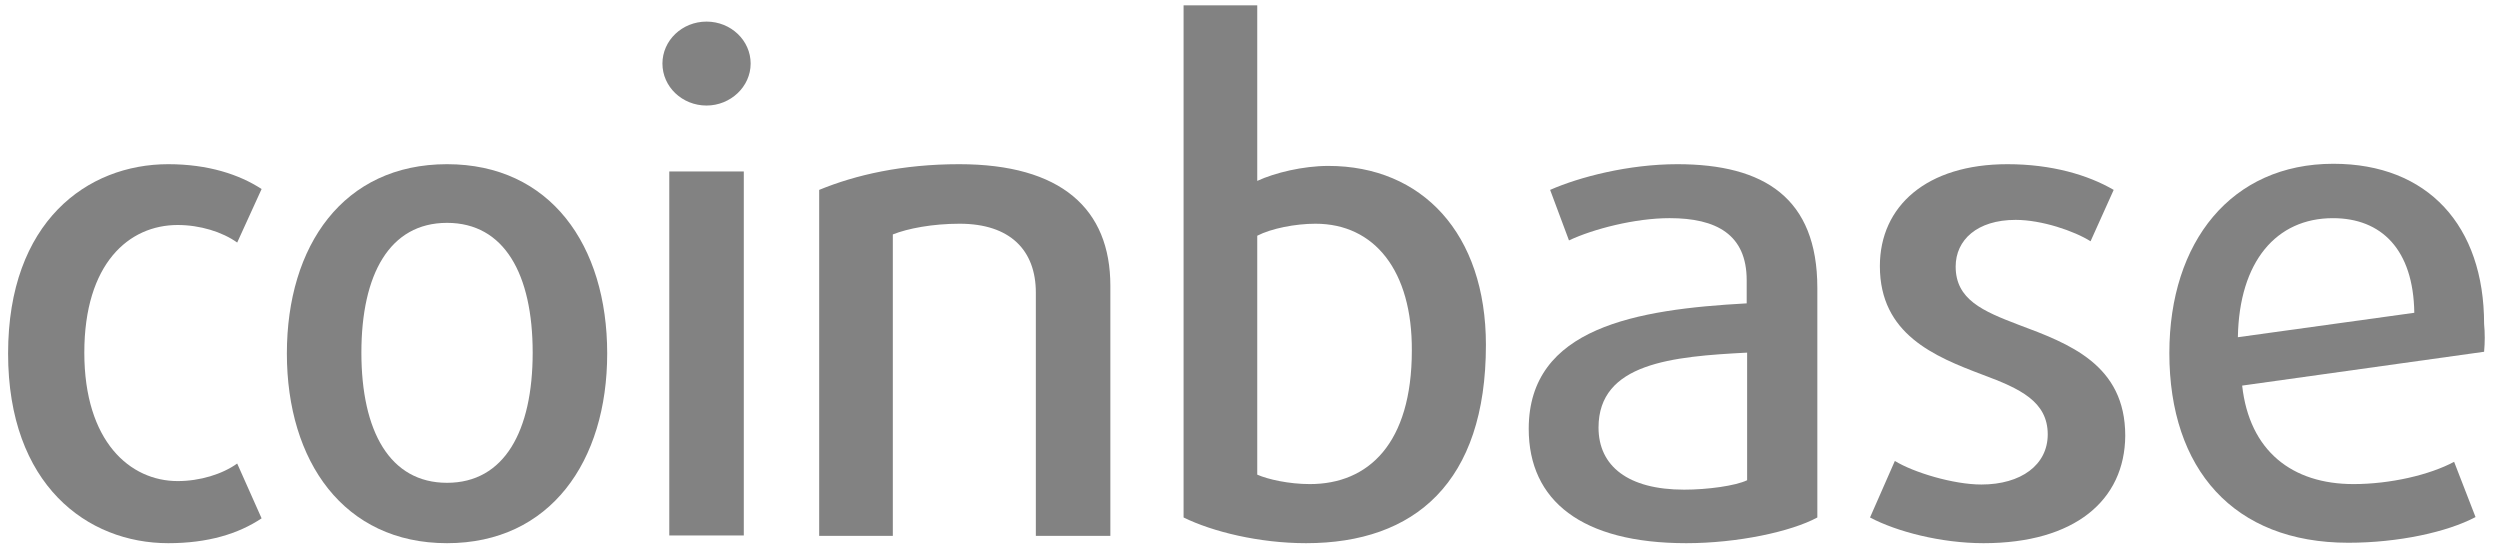 <svg width="139" height="31" viewBox="0 0 139 31" fill="none" xmlns="http://www.w3.org/2000/svg">
<g id="coinbase 1" clip-path="url(#clip0_1_1560)">
<g id="Page-1">
<g id="Imported-Layers">
<path id="Fill-1" d="M9.355 30.201C4.855 30.201 0.45 26.963 0.45 19.653C0.45 12.32 4.855 9.129 9.355 9.129C11.569 9.129 13.307 9.701 14.545 10.51L13.188 13.486C12.355 12.891 11.117 12.51 9.879 12.51C7.164 12.51 4.688 14.653 4.688 19.606C4.688 24.558 7.236 26.748 9.879 26.748C11.117 26.748 12.355 26.367 13.188 25.772L14.545 28.82C13.259 29.677 11.569 30.201 9.355 30.201Z" fill="#828282"/>
<path id="Fill-2" d="M24.855 30.201C19.117 30.201 15.95 25.653 15.95 19.653C15.95 13.653 19.093 9.129 24.855 9.129C30.593 9.129 33.76 13.629 33.76 19.653C33.76 25.653 30.593 30.201 24.855 30.201ZM24.855 12.391C21.664 12.391 20.093 15.248 20.093 19.606C20.093 23.963 21.664 26.844 24.855 26.844C28.045 26.844 29.617 23.963 29.617 19.606C29.617 15.248 28.045 12.391 24.855 12.391Z" fill="#828282"/>
<path id="Fill-3" d="M39.283 5.868C37.926 5.868 36.831 4.82 36.831 3.534C36.831 2.249 37.926 1.201 39.283 1.201C40.64 1.201 41.736 2.249 41.736 3.534C41.736 4.82 40.617 5.868 39.283 5.868ZM37.212 9.534H41.355V29.772H37.212V9.534Z" fill="#828282"/>
<path id="Fill-4" d="M57.593 29.772V16.272C57.593 13.915 56.165 12.439 53.355 12.439C51.855 12.439 50.474 12.701 49.641 13.034V29.796H45.546V10.558C47.569 9.725 50.165 9.129 53.331 9.129C58.998 9.129 61.736 11.606 61.736 15.891V29.796H57.593" fill="#828282"/>
<path id="Fill-5" d="M72.617 30.201C69.998 30.201 67.403 29.558 65.807 28.772V0.296H69.903V10.058C70.879 9.606 72.45 9.225 73.855 9.225C79.069 9.225 82.617 12.987 82.617 19.177C82.617 26.82 78.664 30.201 72.617 30.201ZM73.141 12.439C72.022 12.439 70.688 12.701 69.903 13.106V26.391C70.498 26.653 71.665 26.915 72.831 26.915C76.093 26.915 78.498 24.653 78.498 19.487C78.522 15.058 76.426 12.439 73.141 12.439Z" fill="#828282"/>
<path id="Fill-6" d="M93.759 30.201C87.949 30.201 84.997 27.844 84.997 23.844C84.997 18.201 90.997 17.201 97.116 16.867V15.582C97.116 13.034 95.425 12.129 92.83 12.129C90.925 12.129 88.592 12.725 87.235 13.367L86.187 10.558C87.806 9.844 90.544 9.129 93.259 9.129C98.092 9.129 101.044 11.01 101.044 16.01V28.772C99.592 29.558 96.616 30.201 93.759 30.201ZM97.14 19.606C92.997 19.82 88.878 20.177 88.878 23.772C88.878 25.915 90.521 27.225 93.64 27.225C94.949 27.225 96.497 27.01 97.14 26.701V19.606Z" fill="#828282"/>
<path id="Fill-7" d="M110.283 30.201C107.926 30.201 105.45 29.558 103.973 28.772L105.354 25.629C106.402 26.272 108.616 26.939 110.164 26.939C112.378 26.939 113.854 25.844 113.854 24.153C113.854 22.32 112.307 21.606 110.259 20.844C107.545 19.82 104.521 18.582 104.521 14.796C104.521 11.463 107.116 9.129 111.616 9.129C114.069 9.129 116.092 9.725 117.521 10.558L116.235 13.415C115.331 12.844 113.521 12.225 112.069 12.225C109.926 12.225 108.735 13.344 108.735 14.82C108.735 16.653 110.235 17.296 112.235 18.058C115.045 19.106 118.164 20.272 118.164 24.225C118.14 27.82 115.354 30.201 110.283 30.201Z" fill="#828282"/>
<path id="Fill-8" d="M138.116 19.558L124.664 21.439C125.068 25.082 127.449 26.915 130.854 26.915C132.878 26.915 135.068 26.415 136.449 25.677L137.64 28.749C136.068 29.582 133.354 30.177 130.568 30.177C124.187 30.177 120.616 26.082 120.616 19.63C120.616 13.439 124.068 9.106 129.735 9.106C134.997 9.106 138.116 12.558 138.116 18.011C138.164 18.511 138.164 19.034 138.116 19.558ZM129.711 12.13C126.568 12.13 124.497 14.534 124.426 18.749L134.235 17.391C134.187 13.868 132.402 12.13 129.711 12.13Z" fill="#828282"/>
</g>
</g>
</g>
<defs>
<clipPath id="clip0_1_1560">
<rect width="137.868" height="30" fill="white" transform="translate(0.35 0.225)"/>
</clipPath>
</defs>
</svg>
